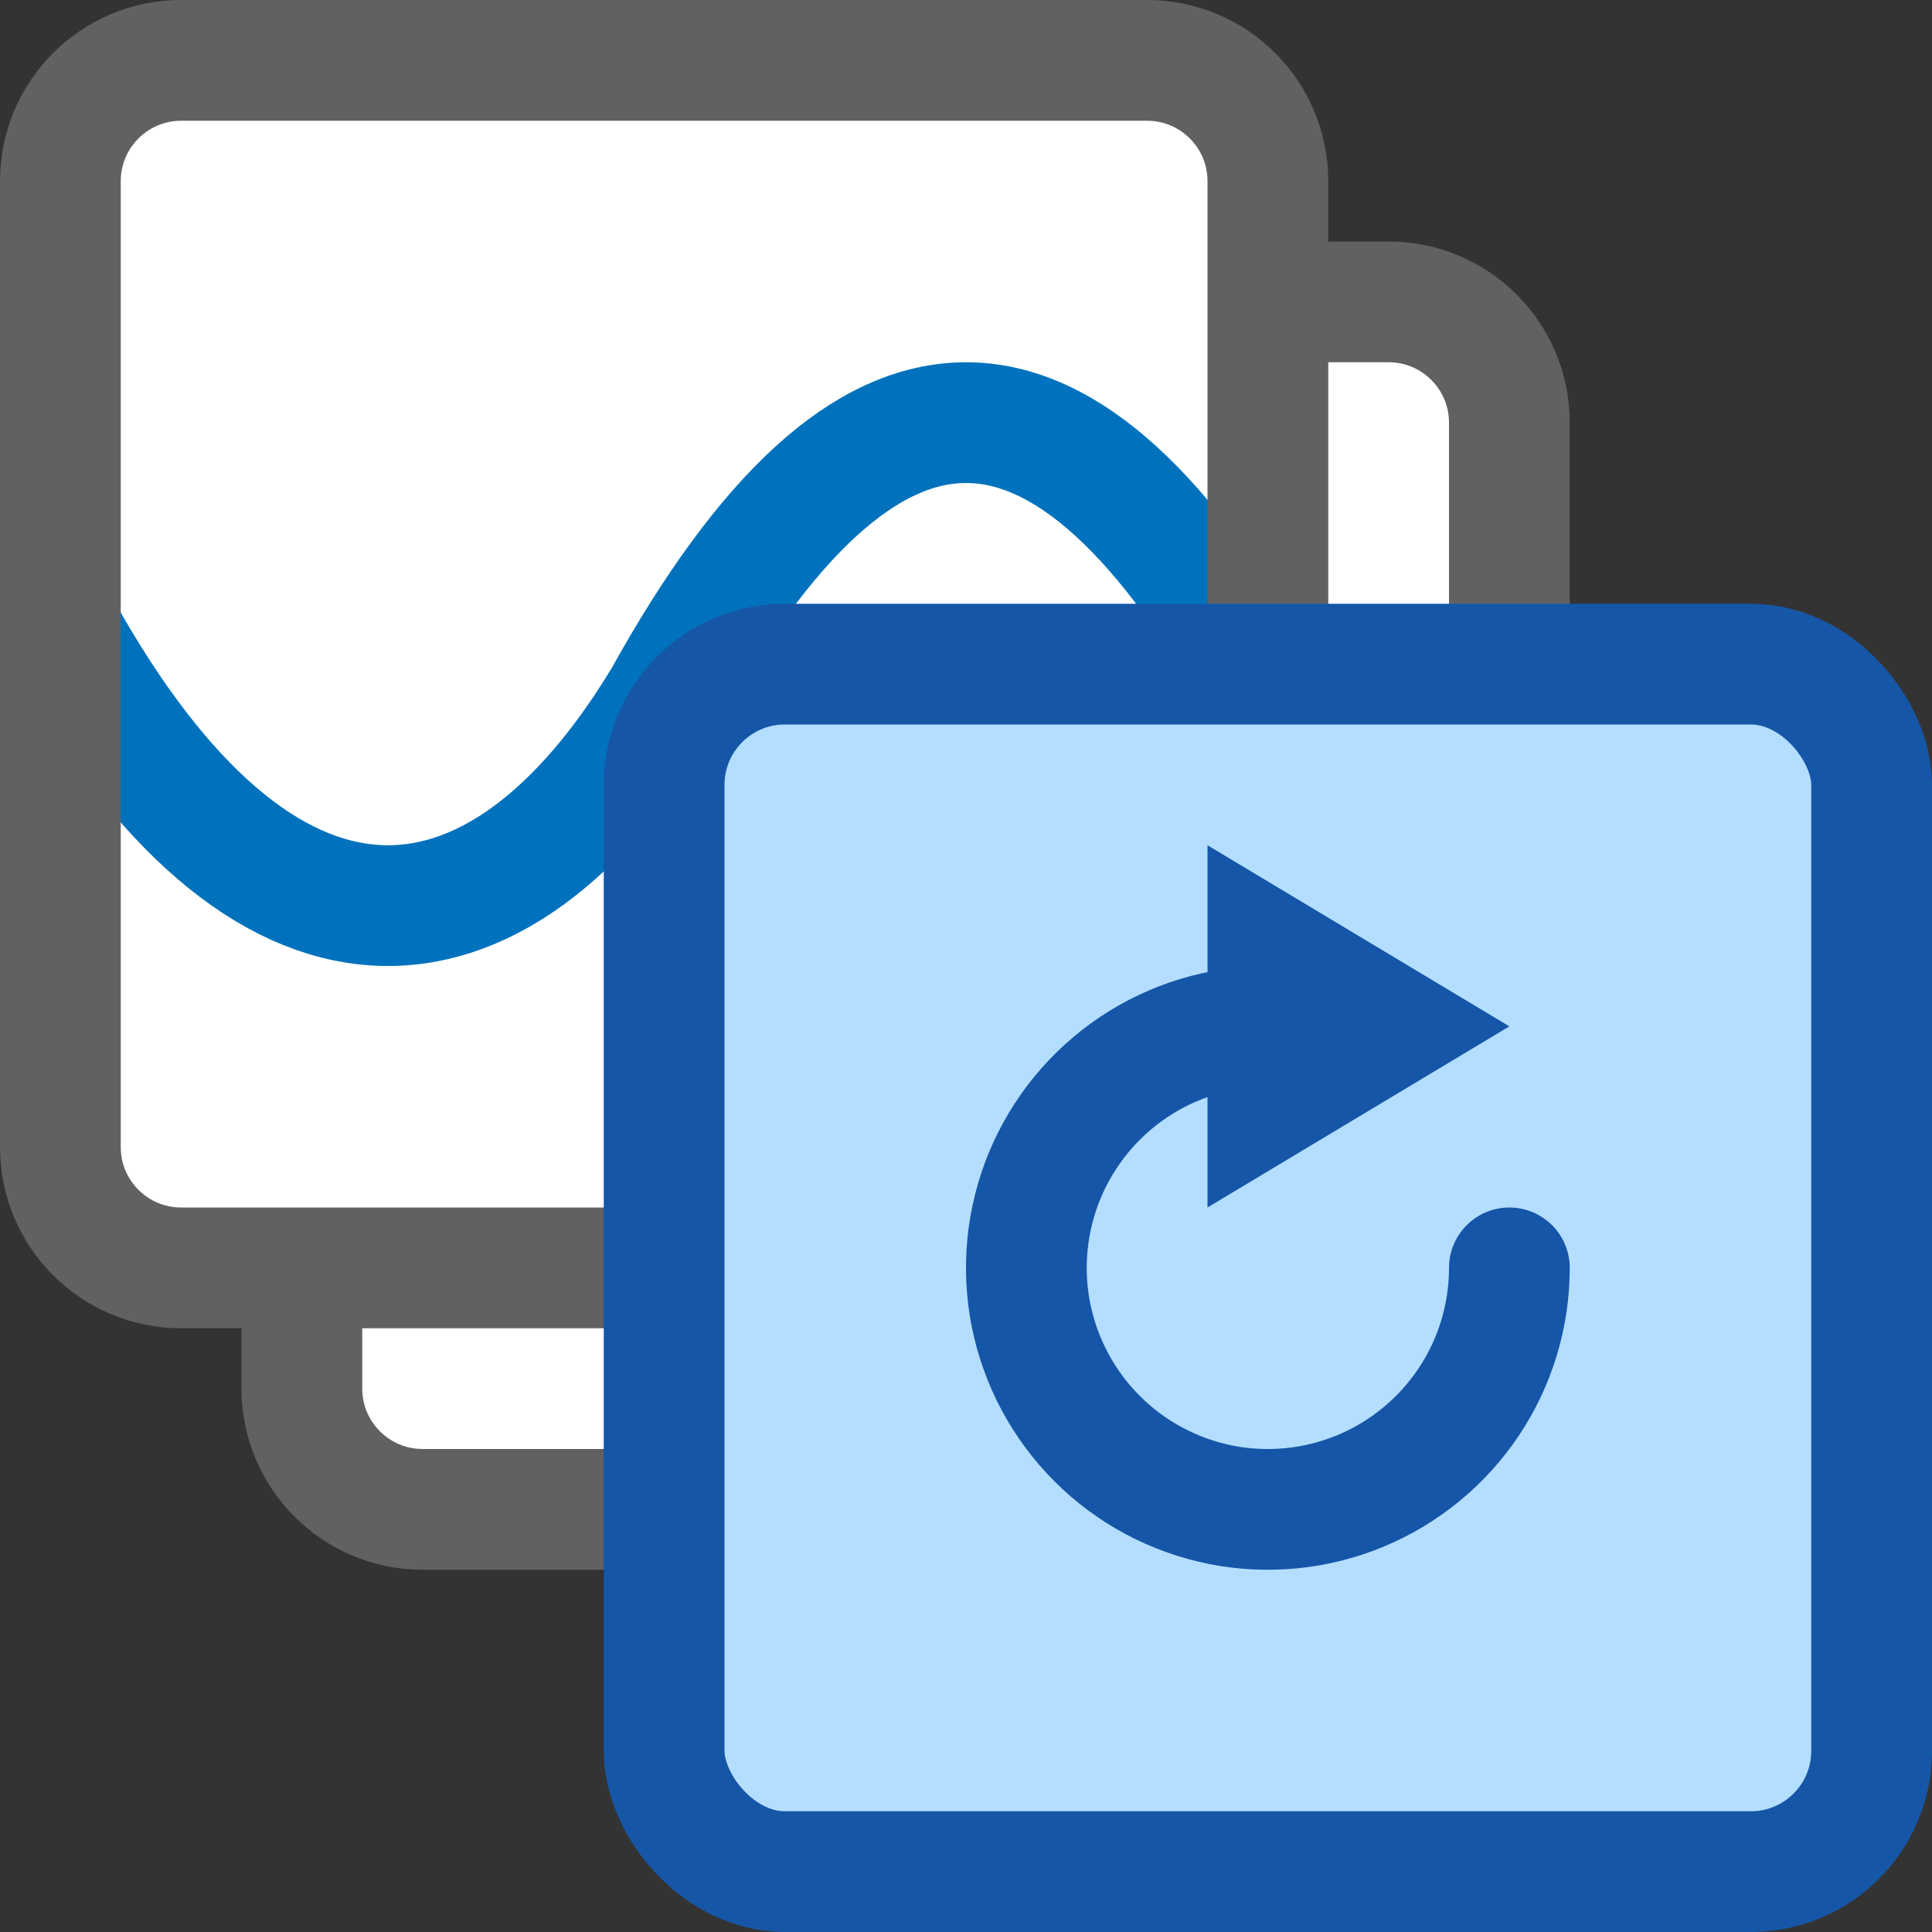 <svg width="16" height="16" viewBox="0 0 16 16" fill="none" xmlns="http://www.w3.org/2000/svg">
<rect x="0" y="0" width="16" height="16" fill="#333333" stroke="none"/>
<path d="M2.5 11.5V3.5C2.5 2.948 2.948 2.5 3.5 2.5H11.5C12.052 2.5 12.5 2.948 12.5 3.5V11.5C12.5 12.052 12.052 12.5 11.5 12.5H3.5C2.948 12.5 2.5 12.052 2.5 11.5Z" fill="#FFFFFF" stroke="#616161" stroke-linejoin="round"/>
<path d="M0.5 9.5V1.5C0.5 0.948 0.948 0.5 1.5 0.5H9.5C10.052 0.5 10.5 0.948 10.5 1.5V9.5C10.5 10.052 10.052 10.5 9.5 10.5H1.5C0.948 10.5 0.5 10.052 0.5 9.5Z" fill="white"/>
<path d="M10.5 5.78C8.814 2.74 7.186 2.74 5.5 5.781C4.111 8.085 2.186 8.245 0.5 5.204" stroke="#0072BD" stroke-linecap="round"/>
<path d="M0.5 9.5V1.5C0.5 0.948 0.948 0.5 1.5 0.5H9.5C10.052 0.5 10.5 0.948 10.5 1.5V9.5C10.5 10.052 10.052 10.5 9.5 10.5H1.5C0.948 10.5 0.5 10.052 0.5 9.5Z" stroke="#616161" stroke-linejoin="round"/>
<rect x="5.5" y="5.5" width="10" height="10" rx="1" fill="#B4DEFF" stroke="#1656A7"/>
<path d="M10.5 8.5C10.104 8.5 9.718 8.617 9.389 8.837C9.06 9.057 8.804 9.369 8.652 9.735C8.501 10.1 8.461 10.502 8.538 10.89C8.616 11.278 8.806 11.634 9.086 11.914C9.365 12.194 9.722 12.384 10.11 12.462C10.498 12.539 10.9 12.499 11.265 12.348C11.631 12.196 11.943 11.94 12.163 11.611C12.383 11.282 12.5 10.896 12.5 10.5" stroke="#1656A8" stroke-linecap="round" stroke-linejoin="round"/>
<path d="M10 10V7L12.5 8.5L10 10Z" fill="#1656A8"/>
</svg>
